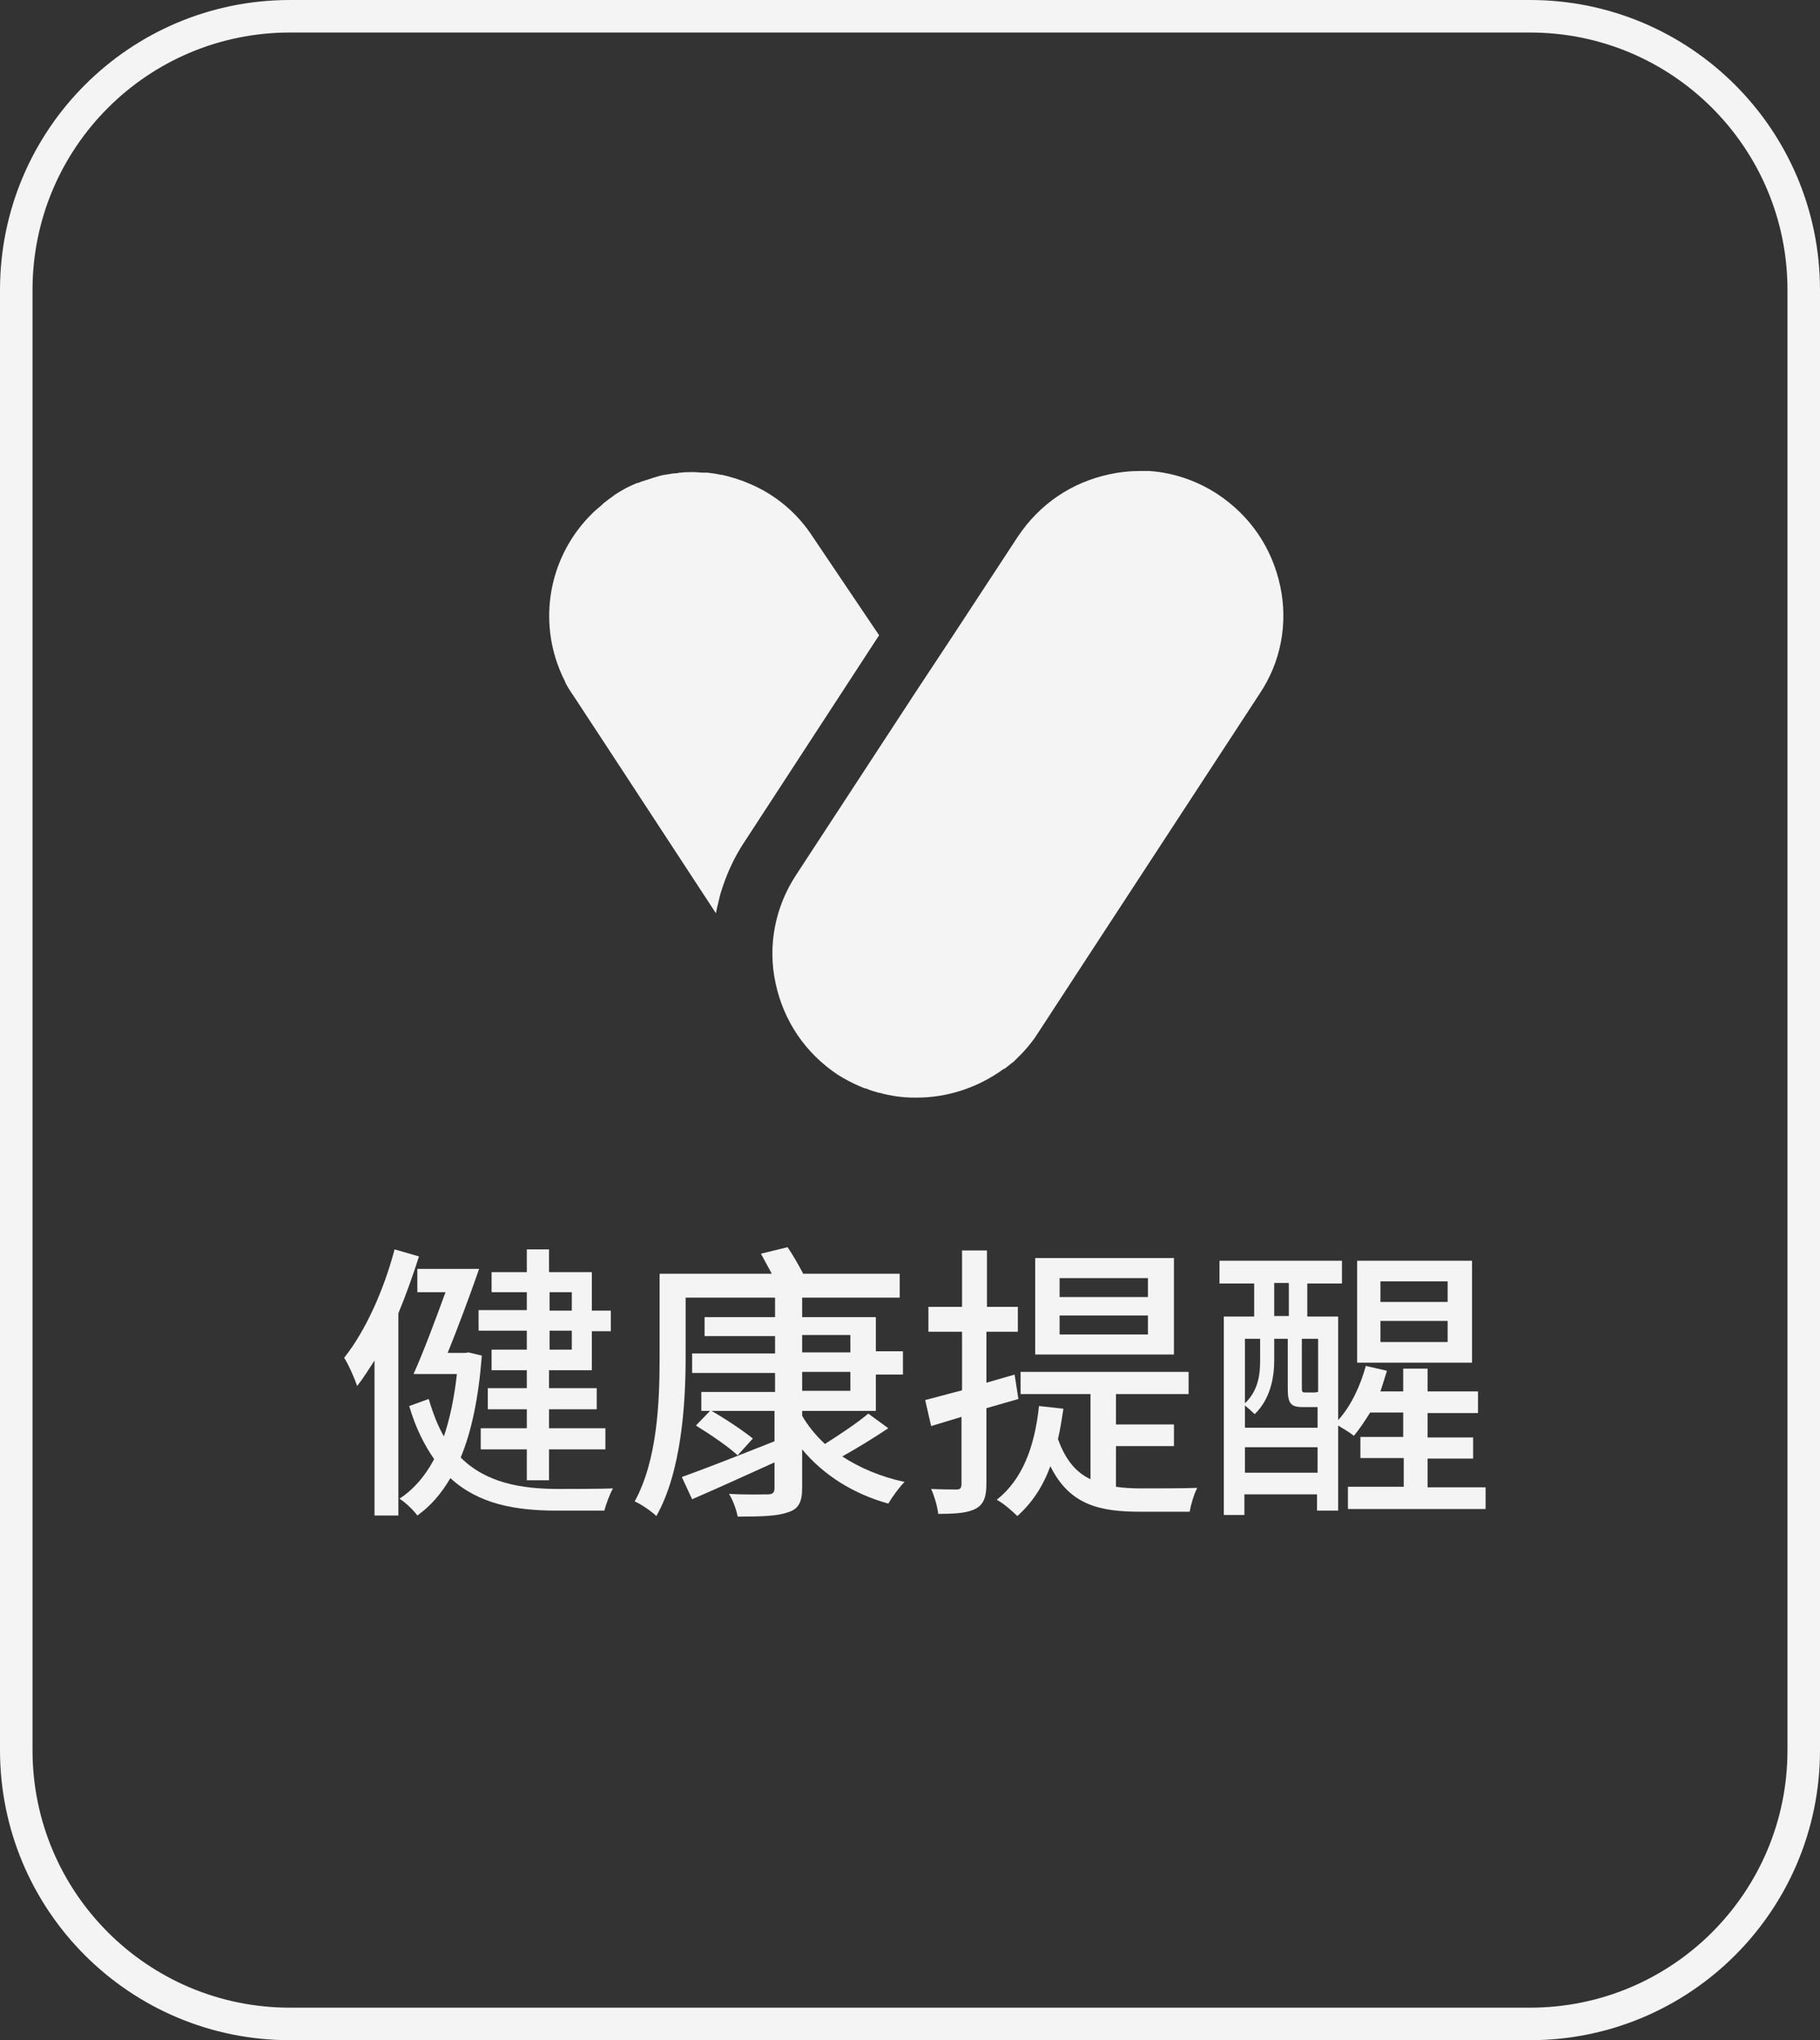 <?xml version="1.0" encoding="utf-8"?>
<!-- Generator: Adobe Illustrator 23.0.1, SVG Export Plug-In . SVG Version: 6.00 Build 0)  -->
<svg version="1.1" id="图层_1" xmlns="http://www.w3.org/2000/svg" xmlns:xlink="http://www.w3.org/1999/xlink" x="0px" y="0px"
	 viewBox="0 0 335.8 376.4" style="enable-background:new 0 0 335.8 376.4;" xml:space="preserve">
<rect x="0" y="0" width="335.8" height="376.4" fill="#333333" stroke="none"/>
<style type="text/css">
	.st0{fill:#F4F4F4;}
	.st1{fill:none;stroke:#F4F4F4;stroke-width:6;stroke-miterlimit:10;}
</style>
<g>
	<g>
		<path class="st0" d="M77.3,231.8c-1.1,3.5-2.4,7.1-3.8,10.5v37.3h-4.4V251c-1.1,1.7-2.1,3.3-3.2,4.7c-0.4-1.2-1.6-4-2.4-5.2
			c3.9-4.9,7.3-12.4,9.3-20L77.3,231.8z M88.9,250.1c-0.6,7.8-1.9,14-3.9,18.8c4.7,4.7,11.2,5.8,18.1,5.8c1.7,0,7.8,0,10-0.1
			c-0.6,1-1.3,3-1.6,4.1h-8.7c-7.7,0-14.5-1.2-19.7-6c-1.7,2.9-3.7,5.2-6.1,6.9c-0.7-1-2.3-2.5-3.3-3.1c2.6-1.7,4.7-4.1,6.4-7.3
			c-1.8-2.6-3.4-5.7-4.6-9.8l3.6-1.3c0.8,2.7,1.7,5,2.8,6.9c1.1-3.3,1.9-7,2.4-11.5h-8c1.8-4,4-9.9,5.9-15.1H77v-4.3h11.4
			c-1.7,4.9-3.9,10.8-5.8,15.5h3.3l0.5-0.1L88.9,250.1z M97.2,238.4h-6.5v-3.7h6.5v-4.2h4.1v4.2h7.9v7.1h3.5v3.8h-3.5v7.2h-7.9v3.3
			h8.8v3.9h-8.8v3.5h10.4v3.9h-10.4v5.7h-4.1v-5.7h-8.5v-3.9h8.5v-3.5h-7.2v-3.9h7.2v-3.3h-6.5V249h6.5v-3.5h-8.9v-3.8h8.9V238.4z
			 M101.4,238.4v3.4h4.1v-3.4H101.4z M105.5,245.5h-4.1v3.5h4.1V245.5z"/>
		<path class="st0" d="M163.9,263.5c-2.7,1.8-5.8,3.7-8.5,5.2c3.2,2.1,7.2,3.8,11.5,4.7c-1,1-2.3,2.8-3,4c-6.5-1.8-12-5.3-15.9-10
			v7.1c0,2.7-0.7,3.9-2.6,4.5c-1.9,0.7-4.8,0.8-9.3,0.8c-0.2-1.2-0.9-3.1-1.6-4.2c3,0.2,6.3,0.1,7.1,0.1c1,0,1.3-0.3,1.3-1.2v-4.7
			c-5.3,2.4-10.8,4.9-15.2,6.8l-1.9-4.1c4.2-1.5,10.8-4.1,17.1-6.6v-5.6h-13.5v-3.5H143v-3.5h-15.3v-3.6H143v-3.2h-13v-3.5h13v-3.6
			h-16.5v11.2c0,8.5-0.8,21-5.4,29.1c-0.9-0.9-3-2.3-4-2.7c4.2-7.6,4.6-18.5,4.6-26.4v-15.6h20.7c-0.7-1.3-1.4-2.6-2-3.7l4.9-1.2
			c1,1.4,2.1,3.4,2.9,4.9H166v4.4h-18v3.6h13.6v6.3h5v4.3h-5v6.7H148v0.9c1.1,1.9,2.5,3.6,4.2,5.2c2.7-1.7,6-3.9,8-5.6L163.9,263.5z
			 M131.1,260.2c2.5,1.4,6.1,3.8,7.8,5.2l-2.8,3.1c-1.7-1.6-5.1-3.9-7.7-5.5L131.1,260.2z M148,249.5h8.9v-3.2H148V249.5z
			 M148,256.6h8.9v-3.5H148V256.6z"/>
		<path class="st0" d="M182,259.8v13.9c0,2.5-0.5,3.8-1.9,4.6c-1.4,0.8-3.6,1-7,1c-0.1-1.2-0.7-3.3-1.3-4.6c2.1,0.1,4.1,0.1,4.7,0.1
			c0.6,0,0.9-0.2,0.9-1v-12.4l-5.6,1.7l-1.1-4.8c1.9-0.5,4.2-1.1,6.8-1.8v-10.8h-6.2v-4.6h6.2v-10.4h4.6v10.4h5.7v4.6H182v9.4
			l5.2-1.5l0.7,4.5L182,259.8z M205.9,274.3c1.4,0.2,2.9,0.3,4.5,0.3s8.5,0,10.5-0.1c-0.6,1.1-1.2,3.2-1.4,4.4h-9.2
			c-7.5,0-13-1.3-16.5-8.4c-1.4,3.8-3.4,6.8-6.1,9.2c-0.8-0.8-2.6-2.4-3.8-3c4.7-3.7,7-9.7,7.8-17.3l4.5,0.5c-0.3,2-0.6,3.9-1,5.6
			c1.4,3.9,3.4,6.2,6,7.4v-15.7h-12.9v-4.1h31v4.1h-13.4v5.6h10.7v4h-10.7V274.3z M216.6,249.9h-25.6v-17.8h25.6V249.9z
			 M211.8,235.8h-16.3v3.5h16.3V235.8z M211.8,242.7h-16.3v3.5h16.3V242.7z"/>
		<path class="st0" d="M274.1,274.3v4.1h-25.4v-4.1H259V269H251v-3.9h7.9v-4.5h-6.1c-1,1.6-2,3.1-3,4.3c-0.6-0.5-1.9-1.3-2.9-1.9
			v15.7h-3.9v-3h-13.4v3.8h-3.8v-36.6h5.6v-6.1h-6.4v-4.2h22.6v4.2h-6.4v6.1h5.7V262c2.3-2.5,4.1-6.3,5.1-10l3.9,0.9
			c-0.4,1.3-0.8,2.6-1.2,3.8h4.2v-4.2h4.5v4.2h9.3v4h-9.3v4.5h8.4v3.9h-8.4v5.3H274.1z M235.1,251c0,3.1-0.7,7.1-3.6,9.9
			c-0.4-0.4-1.2-1.1-1.8-1.6v4.1h13.4v-3.8h-0.3h-2.4c-2.2,0-2.8-0.6-2.8-3.4V247h-2.5V251z M229.7,247v11.9
			c2.5-2.4,2.8-5.4,2.8-7.9v-4H229.7z M243.1,271.7V267h-13.4v4.7H243.1z M235.1,242.8h2.7v-6.1h-2.7V242.8z M243.1,247h-2.9v9.1
			c0,0.7,0.1,0.8,0.6,0.8h1.6c0.5,0,0.6-0.1,0.8-0.1V247z M271.6,251.4h-21.2v-18.8h21.2V251.4z M267.1,236.4h-12.4v3.8h12.4V236.4z
			 M267.1,243.7h-12.4v3.9h12.4V243.7z"/>
	</g>
</g>
<path class="st1" d="M282.3,373.4H53.5C25.6,373.4,3,350.8,3,322.9V53.5C3,25.6,25.6,3,53.5,3h228.8c27.9,0,50.5,22.6,50.5,50.5
	v269.4C332.8,350.8,310.2,373.4,282.3,373.4z"/>
<path class="st0" d="M150,99.1c-2.9-4.5-7-7.9-11.8-9.9c-1.6-0.7-3.3-1.2-5-1.6c0,0-0.1,0-0.2,0c-0.8-0.2-1.7-0.3-2.5-0.4
	c-0.2,0-0.5,0-0.7,0c-0.6,0-1.3-0.1-1.9-0.1c-0.7,0-1.5,0-2.3,0.1c-0.2,0-0.4,0-0.6,0.1c-0.6,0-1.2,0.1-1.7,0.2
	c-0.2,0-0.5,0.1-0.7,0.1c-0.6,0.1-1.3,0.3-1.9,0.5c-0.1,0-0.2,0-0.3,0.1c-0.7,0.2-1.5,0.5-2.2,0.7c-0.2,0.1-0.4,0.2-0.6,0.2
	c-0.6,0.2-1.1,0.5-1.6,0.7c-0.2,0.1-0.4,0.2-0.6,0.3c-0.7,0.4-1.4,0.8-2,1.2c0,0-0.1,0-0.1,0.1c-0.7,0.5-1.4,1-2,1.5
	c-0.1,0.1-0.2,0.2-0.3,0.3c-0.6,0.5-1.2,1-1.7,1.5l-0.1,0.1c-7.6,7.5-9.9,18.8-6,28.6v0c0.3,0.7,0.6,1.5,1,2.2l0.1,0.3
	c0.4,0.8,0.9,1.6,1.4,2.3l6.5,9.9l19.9,30.4c0-0.2,0.1-0.4,0.1-0.6c0.2-0.8,0.4-1.7,0.6-2.5c0-0.1,0.1-0.2,0.1-0.4
	c1-3.4,2.5-6.8,4.6-9.9l24.7-37.9L150,99.1L150,99.1z M236.2,108.1c-1.5-7-5.5-12.9-11.5-16.9c-3.8-2.5-8.2-4-12.6-4.3
	c-0.6,0-1.2,0-1.9,0c-1.8,0-3.7,0.2-5.5,0.6c-7,1.5-12.9,5.5-16.9,11.5l-12,18.3l-3.5,5.3l-3.5,5.3l-21.9,33.5
	c-3.9,5.9-5.3,13.1-3.8,20c1.5,7,5.5,12.9,11.5,16.9c1.3,0.8,2.6,1.5,4,2.1c0.3,0.1,0.5,0.2,0.7,0.3c0.2,0.1,0.5,0.1,0.7,0.2
	c0.7,0.3,1.4,0.5,2.1,0.7c0,0,0.1,0,0.1,0c2.2,0.6,4.3,0.9,6.5,0.9c5.9,0.1,11.7-1.8,16.5-5.3c0,0,0,0,0.1,0
	c0.6-0.4,1.1-0.9,1.7-1.3l0.1-0.1c0.5-0.5,1-1,1.5-1.5l0.1-0.1c1-1.1,2-2.3,2.8-3.6l9.4-14.4l5.1-7.8l26.4-40.4
	C236.3,122.2,237.7,115.1,236.2,108.1L236.2,108.1z"/>
</svg>

